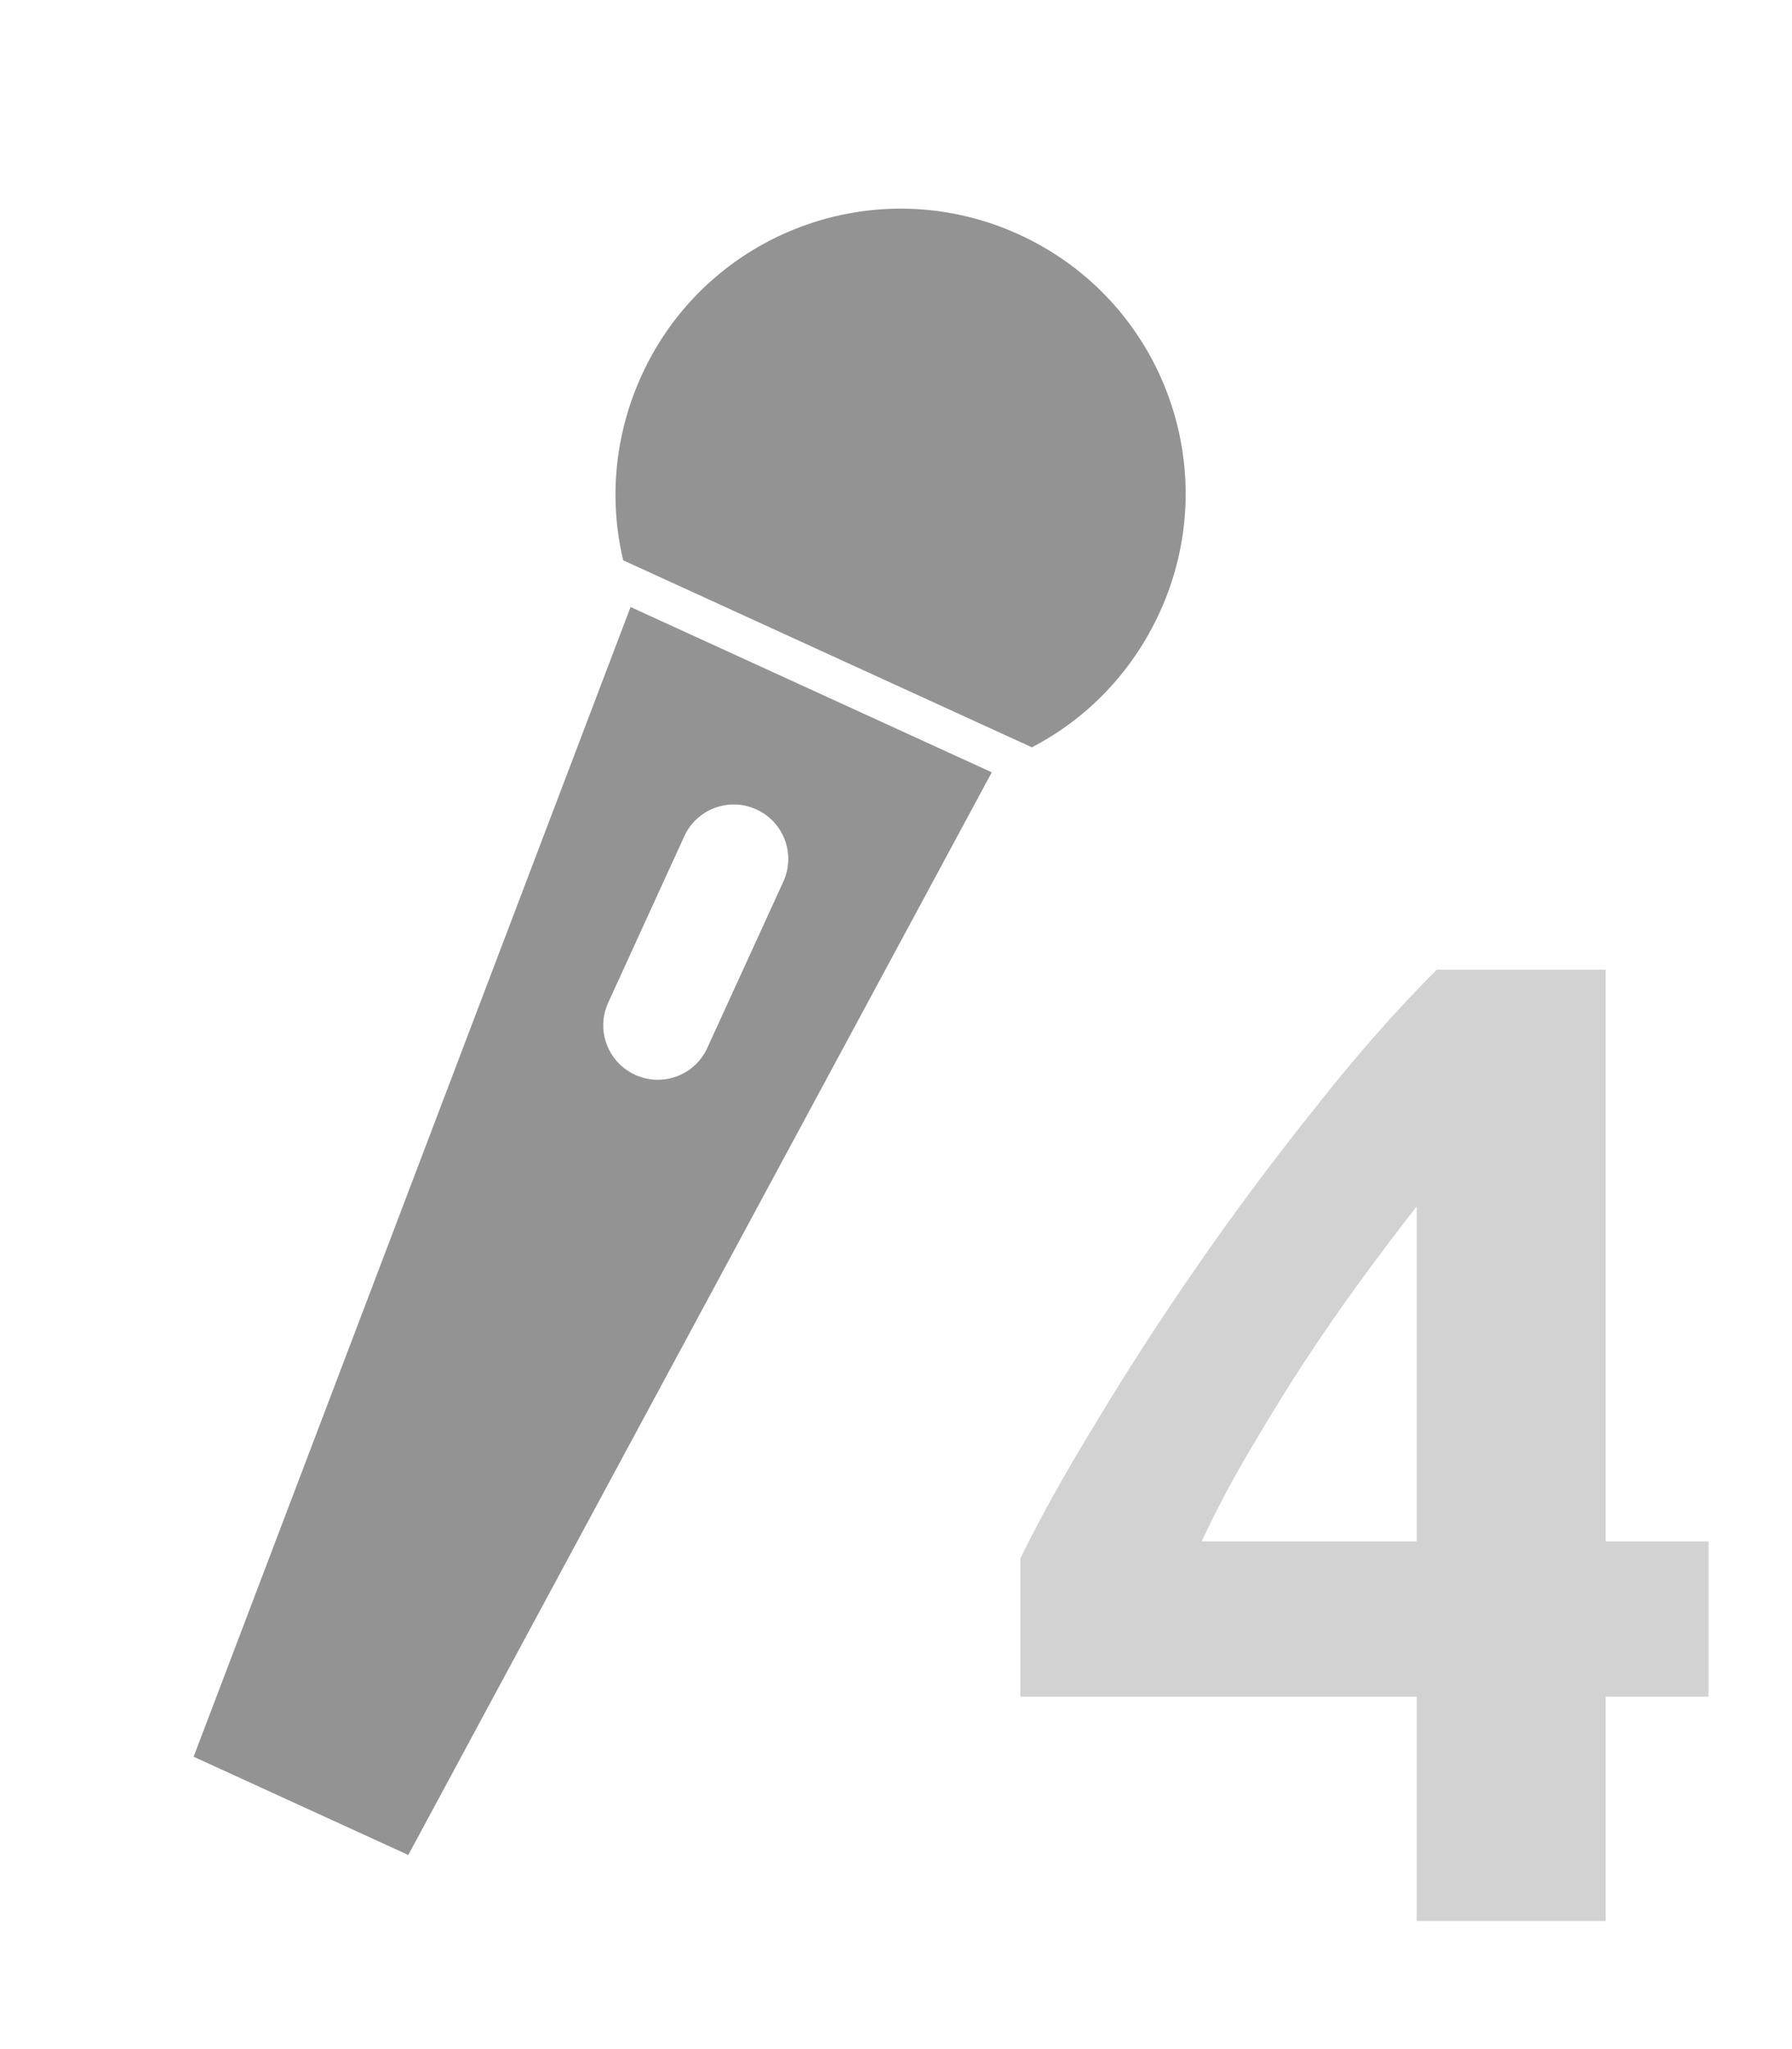 <?xml version="1.0" encoding="UTF-8" standalone="no"?>
<!-- Created with Inkscape (http://www.inkscape.org/) -->

<svg
   xmlns:dc="http://purl.org/dc/elements/1.1/"
   xmlns:cc="http://creativecommons.org/ns#"
   xmlns:rdf="http://www.w3.org/1999/02/22-rdf-syntax-ns#"
   xmlns:svg="http://www.w3.org/2000/svg"
   xmlns="http://www.w3.org/2000/svg"
   xmlns:sodipodi="http://sodipodi.sourceforge.net/DTD/sodipodi-0.dtd"
   xmlns:inkscape="http://www.inkscape.org/namespaces/inkscape"
   width="28"
   height="32"
   id="svg2"
   version="1.1"
   inkscape:version="0.48.4 r9939"
   sodipodi:docname="btn_mic4.svg">
  <defs
     id="defs4" />
  <sodipodi:namedview
     id="base"
     pagecolor="#ffffff"
     bordercolor="#666666"
     borderopacity="1.0"
     inkscape:pageopacity="0.0"
     inkscape:pageshadow="2"
     inkscape:zoom="15.999999"
     inkscape:cx="11.304297"
     inkscape:cy="6.7368358"
     inkscape:document-units="px"
     inkscape:current-layer="g3923"
     showgrid="false"
     inkscape:snap-page="true"
     inkscape:snap-bbox="true"
     inkscape:snap-bbox-midpoints="true"
     inkscape:snap-bbox-edge-midpoints="true"
     inkscape:bbox-nodes="true"
     inkscape:bbox-paths="true"
     inkscape:snap-object-midpoints="true"
     inkscape:object-nodes="true"
     inkscape:snap-smooth-nodes="true"
     inkscape:object-paths="true"
     showguides="true"
     inkscape:guide-bbox="true"
     inkscape:window-width="1366"
     inkscape:window-height="747"
     inkscape:window-x="0"
     inkscape:window-y="21"
     inkscape:window-maximized="1"
     inkscape:snap-global="true" />
  <g
     transform="translate(0,-1020.362)"
     id="g3923"
     inkscape:groupmode="layer"
     inkscape:label="OFF"
     style="display:inline">
    <g
       id="g2989"
       transform="translate(-88.571,8.133)" />
    <g
       id="g3785"
       transform="matrix(0.516,0.236,-0.236,0.516,242.673,503.699)"
       style="fill:#939393;fill-opacity:1">
      <path
         inkscape:connector-curvature="0"
         id="path2994"
         d="m 18,1000.152 c -4.336,0 -7.844,3.507 -7.844,7.844 0,1.824 0.613,3.511 1.656,4.844 l 12.375,0 c 1.043,-1.333 1.656,-3.02 1.656,-4.844 0,-4.337 -3.507,-7.844 -7.844,-7.844 z"
         style="fill:#939393;fill-opacity:1;fill-rule:nonzero;stroke:none" />
      <path
         inkscape:connector-curvature="0"
         id="path3024"
         d="m 12.531,1013.925 2.219,33.781 6.5,0 2.219,-33.781 -10.938,0 z M 18,1017.55 c 0.83,0 1.5,0.669 1.5,1.5 l 0,5.031 c 0,0.831 -0.67,1.5 -1.5,1.5 -0.83,0 -1.5,-0.669 -1.5,-1.5 l 0,-5.031 c 0,-0.831 0.67,-1.5 1.5,-1.5 z"
         style="fill:#939393;fill-opacity:1;fill-rule:nonzero;stroke:none;display:inline" />
    </g>
    <g
       style="font-size:14px;font-style:normal;font-variant:normal;font-weight:normal;font-stretch:normal;line-height:125%;letter-spacing:0px;word-spacing:0px;fill:#d2d2d2;fill-opacity:1;stroke:none;display:inline;font-family:Ubuntu;-inkscape-font-specification:Ubuntu"
       id="text3030">
      <g
         style="line-height:125%;fill:#d2d2d2;display:inline;font-family:Ubuntu;-inkscape-font-specification:Ubuntu"
         id="text3999">
        <path
           d="m 22.136,1039.202 c -0.288,0.368 -0.584,0.76 -0.888,1.176 -0.304,0.416 -0.608,0.856 -0.912,1.32 -0.288,0.448 -0.568,0.904 -0.84,1.368 -0.272,0.464 -0.512,0.92 -0.72,1.368 l 3.36,0 0,-5.232 m 2.952,-3.696 0,8.928 1.608,0 0,2.424 -1.608,0 0,3.504 -2.952,0 0,-3.504 -6.192,0 0,-2.16 c 0.304,-0.624 0.696,-1.328 1.176,-2.112 0.48,-0.8 1.008,-1.616 1.584,-2.448 0.576,-0.832 1.184,-1.648 1.824,-2.448 0.64,-0.816 1.28,-1.544 1.92,-2.184 l 2.64,0"
           style="font-size:24px;font-weight:bold;fill:#d2d2d2;font-family:Ubuntu Mono;-inkscape-font-specification:Ubuntu Mono Bold"
           id="path4610" />
      </g>
    </g>
  </g>
</svg>
